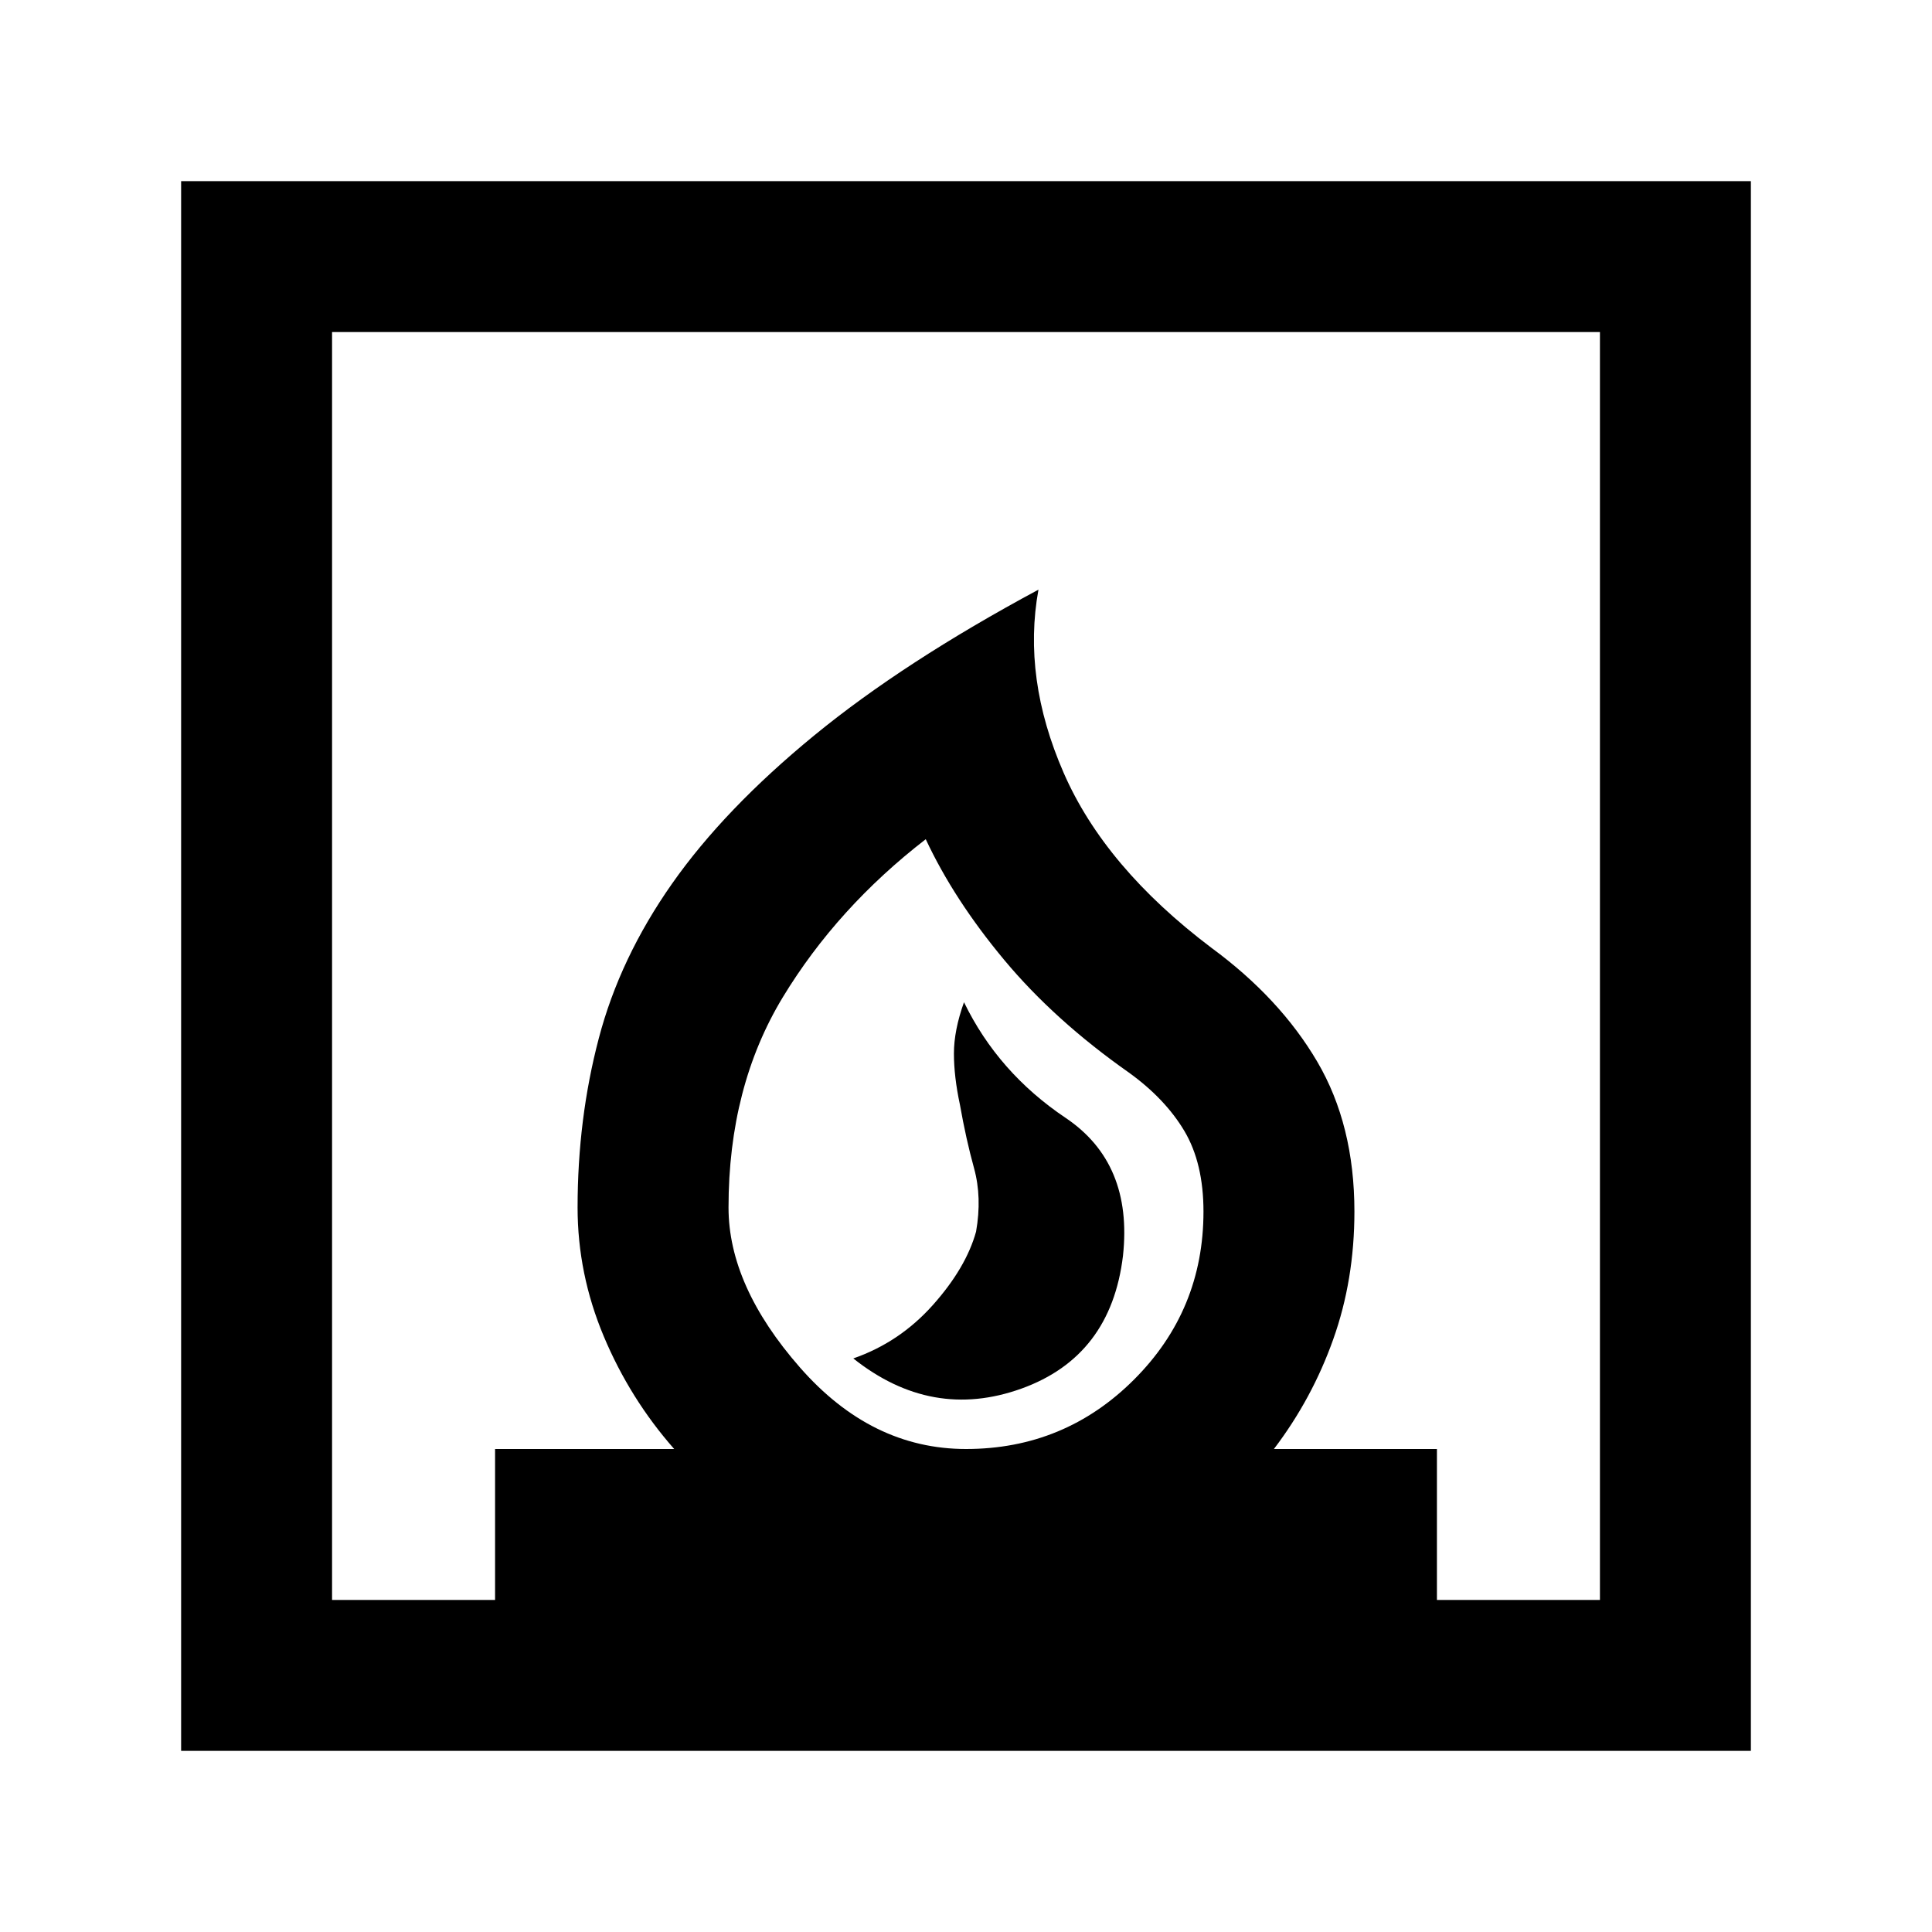 <svg xmlns="http://www.w3.org/2000/svg" height="24" width="24"><path d="M10.6 16.875Q11.575 17.65 12.688 17.25Q13.8 16.85 13.95 15.6Q14.075 14.45 13.238 13.887Q12.4 13.325 11.975 12.45Q11.85 12.8 11.85 13.087Q11.85 13.375 11.925 13.725Q12 14.15 12.1 14.512Q12.2 14.875 12.125 15.3Q12 15.75 11.588 16.212Q11.175 16.675 10.6 16.875ZM2.25 21.75V2.25H21.75V21.75ZM12 18Q13.225 18 14.088 17.137Q14.95 16.275 14.95 15.05Q14.95 14.45 14.713 14.05Q14.475 13.65 14.025 13.325Q13.1 12.675 12.475 11.925Q11.85 11.175 11.5 10.425Q10.4 11.275 9.725 12.387Q9.05 13.5 9.05 15Q9.05 15.975 9.938 16.988Q10.825 18 12 18ZM4.125 19.875H6.15V18H8.375Q7.825 17.375 7.5 16.6Q7.175 15.825 7.175 15Q7.175 13.9 7.438 12.9Q7.7 11.9 8.35 10.975Q9 10.05 10.113 9.137Q11.225 8.225 12.9 7.325Q12.7 8.425 13.213 9.6Q13.725 10.775 15.05 11.775Q15.9 12.4 16.363 13.188Q16.825 13.975 16.825 15.05Q16.825 15.9 16.562 16.637Q16.3 17.375 15.825 18H17.85V19.875H19.875V4.125H4.125ZM12 18Q12 18 12 18Q12 18 12 18Q12 18 12 18Q12 18 12 18Q12 18 12 18Q12 18 12 18Q12 18 12 18Q12 18 12 18Q12 18 12 18Q12 18 12 18Z"/></svg>